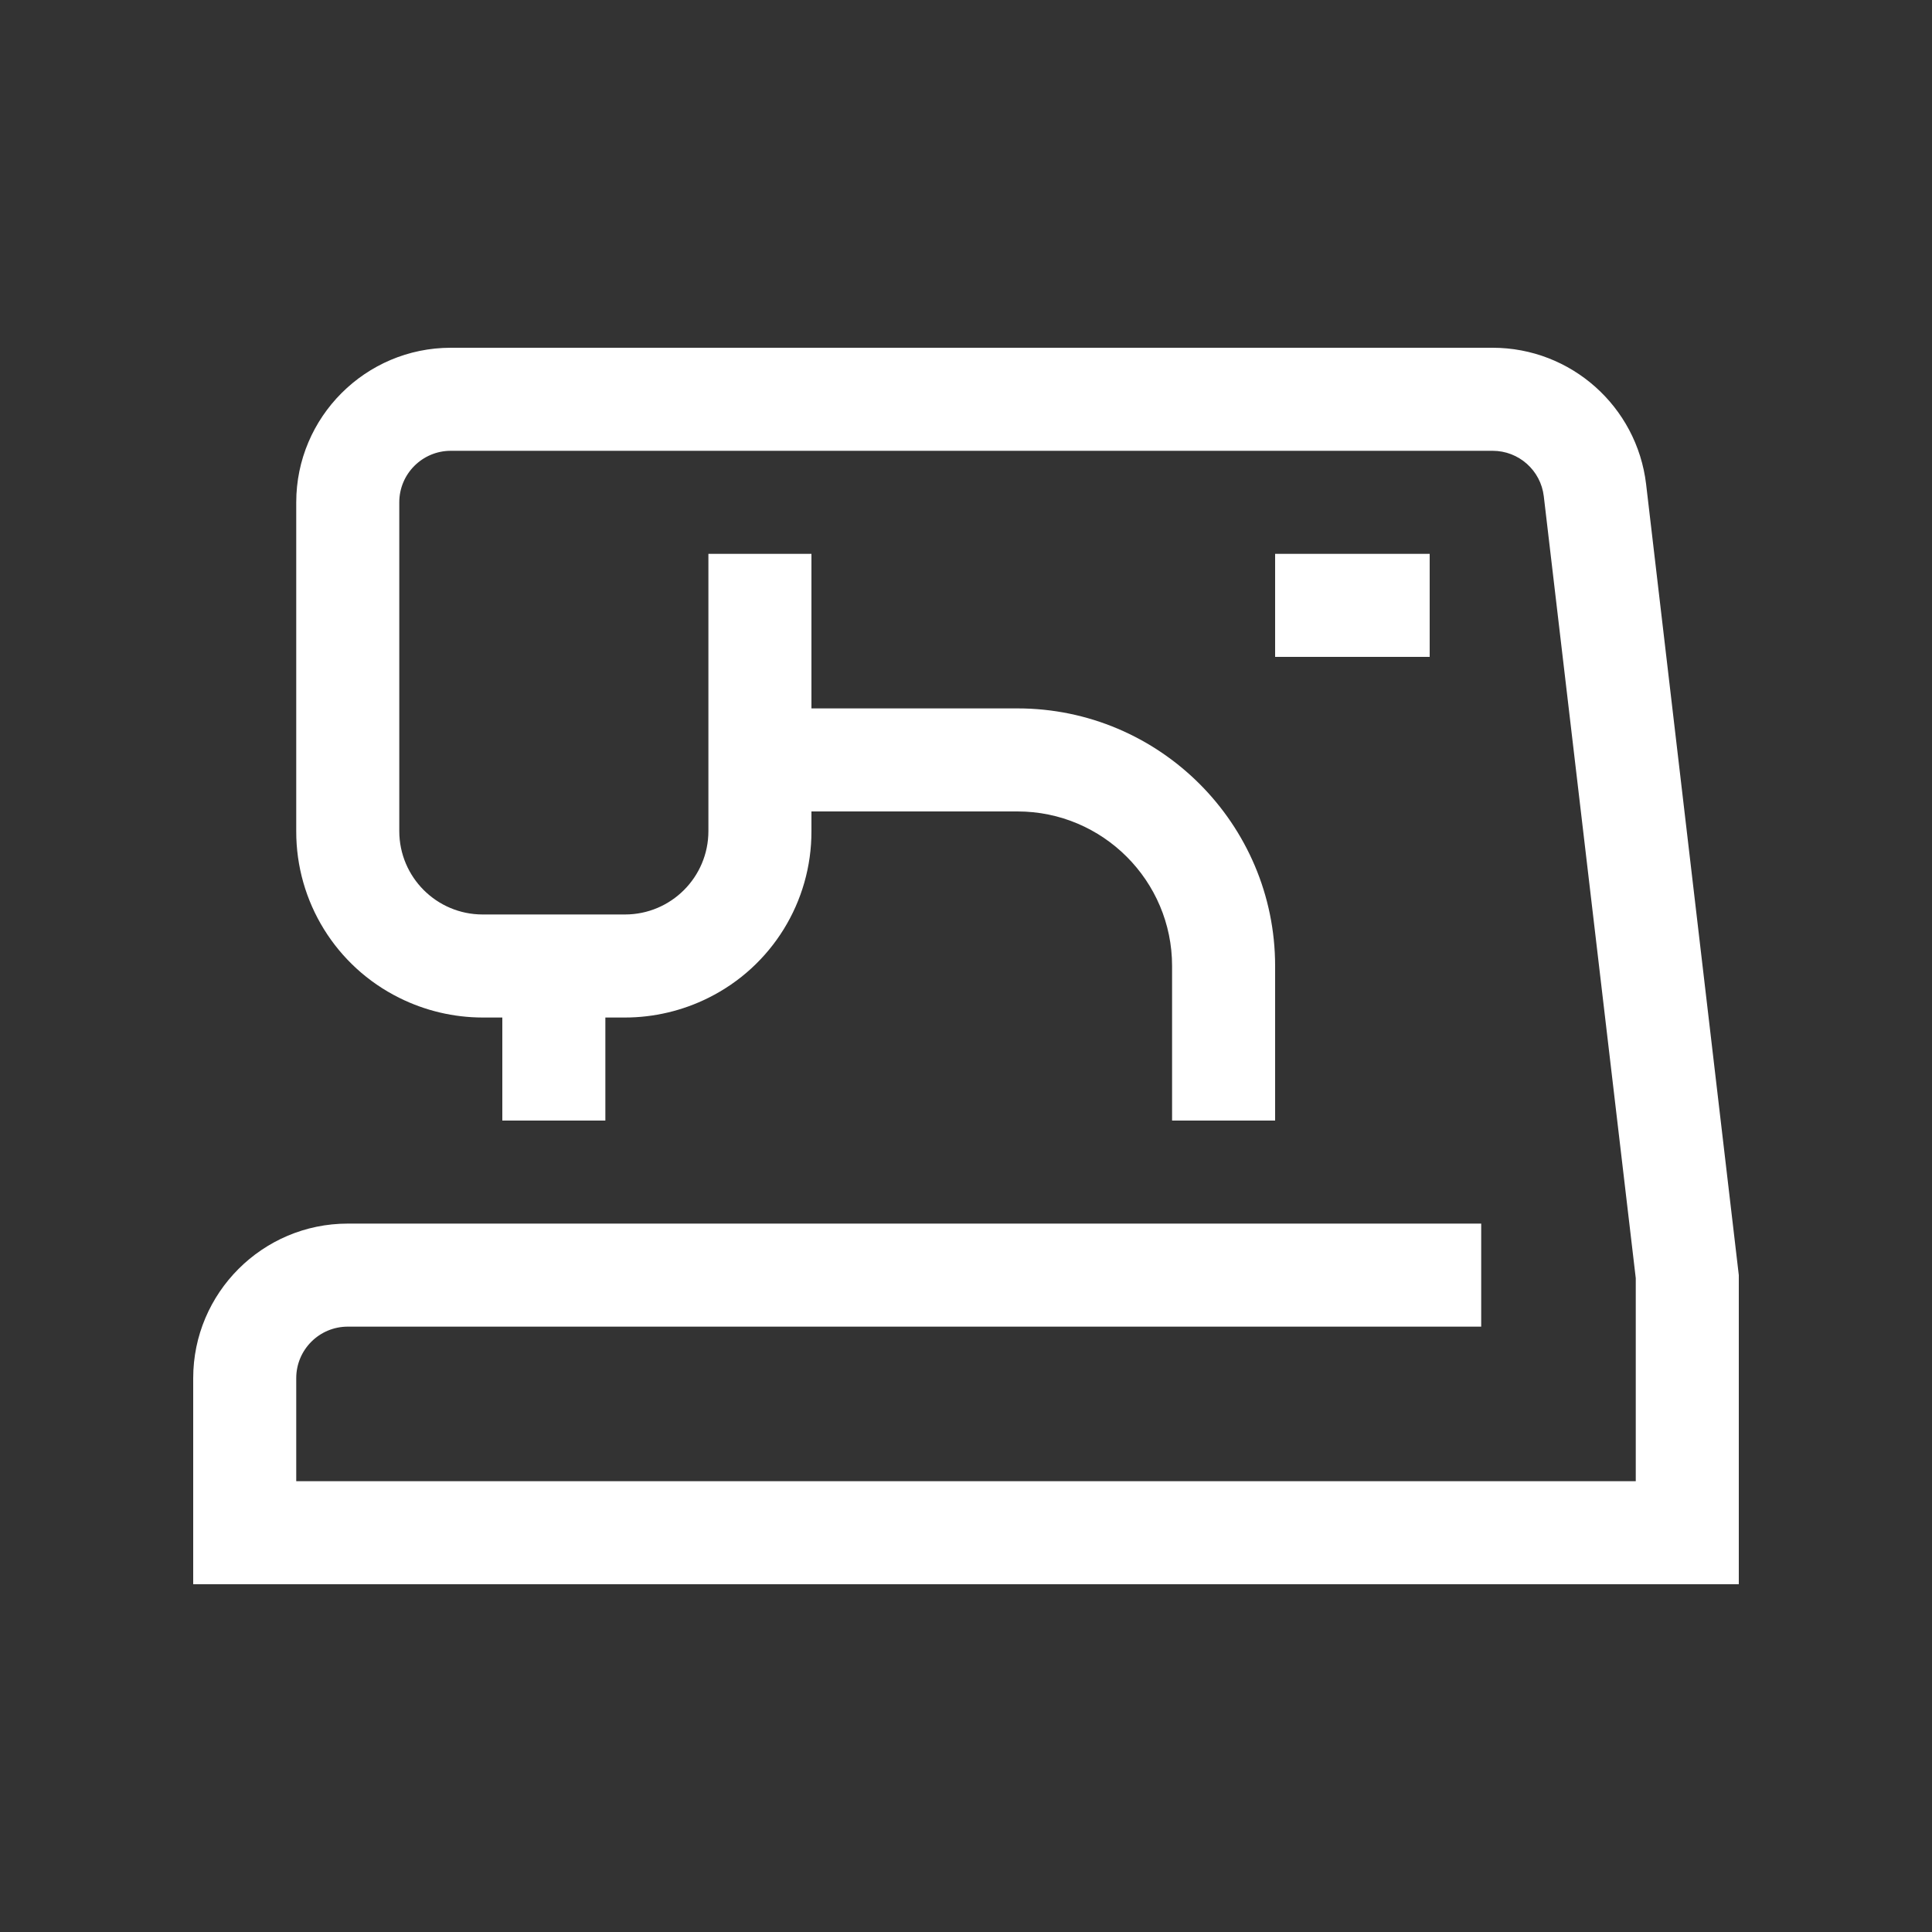 <?xml version="1.0" encoding="UTF-8"?>
<svg width="150px" height="150px" viewBox="0 0 150 150" version="1.1" xmlns="http://www.w3.org/2000/svg" xmlns:xlink="http://www.w3.org/1999/xlink">
    <rect x="0" y="0" width="150" height="150" fill="#333333" stroke="none"/>
    <!-- Generator: Sketch 57.1 (83088) - https://sketch.com -->
    <title>Artboard Copy 2</title>
    <desc>Created with Sketch.</desc>
    <g id="Artboard-Copy-2" stroke="none" stroke-width="1" fill="none" fill-rule="evenodd">
        <g id="noun_Sewing-Machine_1744876" transform="translate(15, 27)" fill="#fff">
            <path d="M84,24 L96,24 L96,16 L84,16 L84,24 Z M120,72 L120,96 L0,96 L0,80 C0,73.384 5.384,68 12,68 L100,68 L100,76 L12,76 C9.791,76 8,77.791 8,80 L8,88 L112,88 L112,72.236 L104.86,11.536 C104.625,9.52 102.917,8.001 100.888,8 L20,8 C17.791,8 16,9.791 16,12 L16,37.528 C16.002,41.101 18.899,43.998 22.472,44 L33.528,44 C37.101,43.998 39.998,41.101 40,37.528 L40,16 L48,16 L48,28 L64,28 C75.028,28 84,36.972 84,48 L84,60 L76,60 L76,48 C76,41.384 70.616,36 64,36 L48,36 L48,37.528 C48.017,43.014 44.915,48.034 40,50.472 C38,51.472 35.76,52 33.528,52 L32,52 L32,60 L24,60 L24,52 L22.472,52 C20.226,51.997 18.01,51.474 16,50.472 C11.085,48.034 7.983,43.014 8,37.528 L8,12 C8,5.384 13.384,0 20,0 L100.888,0 C106.964,0 112.088,4.556 112.804,10.596 L120,72 Z" id="Shape"></path>
        </g>
    </g>
</svg>